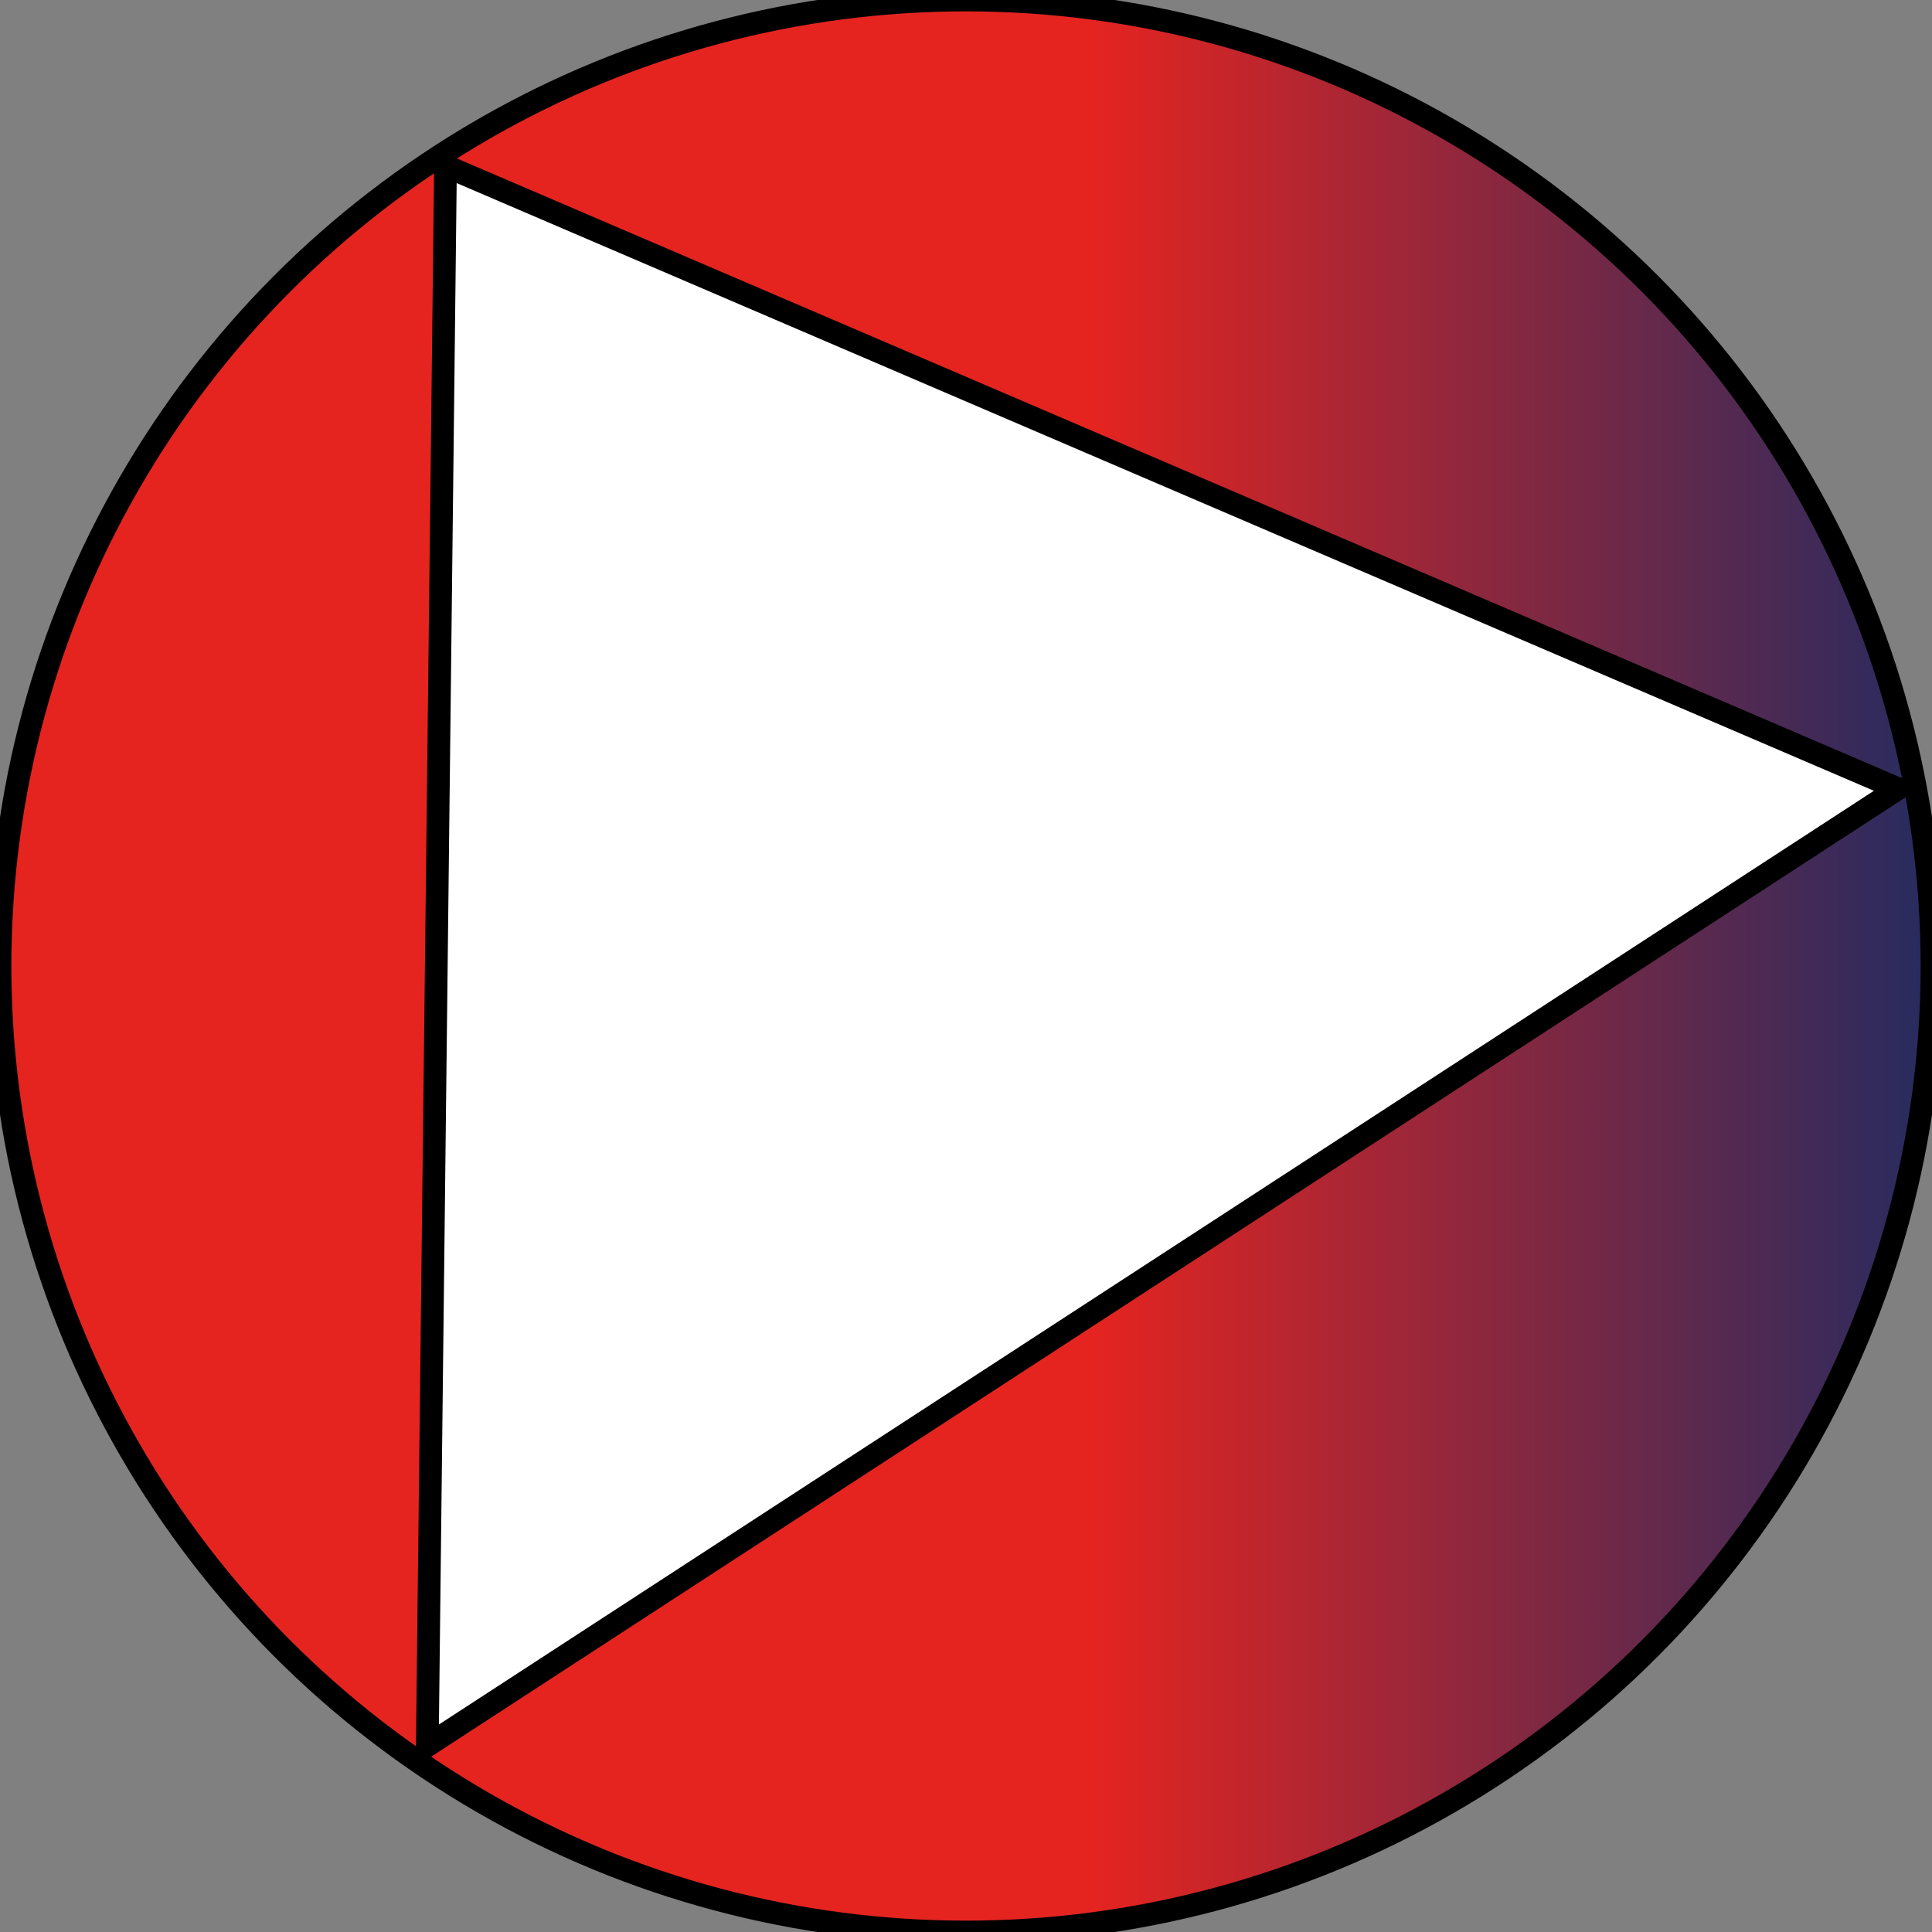 <?xml version="1.0" encoding="utf-8"?>
<!-- Generator: Adobe Illustrator 18.1.0, SVG Export Plug-In . SVG Version: 6.00 Build 0)  -->
<svg version="1.1" id="Layer_1" xmlns="http://www.w3.org/2000/svg" xmlns:xlink="http://www.w3.org/1999/xlink" x="0px" y="0px"
	 viewBox="0 0 85 85" enable-background="new 0 0 85 85" xml:space="preserve">
<rect x="0" y="0" width="85" height="85" fill="#808080" stroke="none"/>
<linearGradient id="SVGID_1_" gradientUnits="userSpaceOnUse" x1="0" y1="42.52" x2="85.04" y2="42.52">
	<stop  offset="0.565" style="stop-color:#E52420"/>
	<stop  offset="1" style="stop-color:#262B60"/>
</linearGradient>
<circle fill="url(#SVGID_1_)" stroke="#000000" stroke-miterlimit="10" cx="42.5" cy="42.5" r="42.5"/>
<polygon fill="#FFFFFF" stroke="#000000" stroke-miterlimit="10" points="18.8,76.8 19.6,7.3 83.5,34.7 "/>
</svg>
